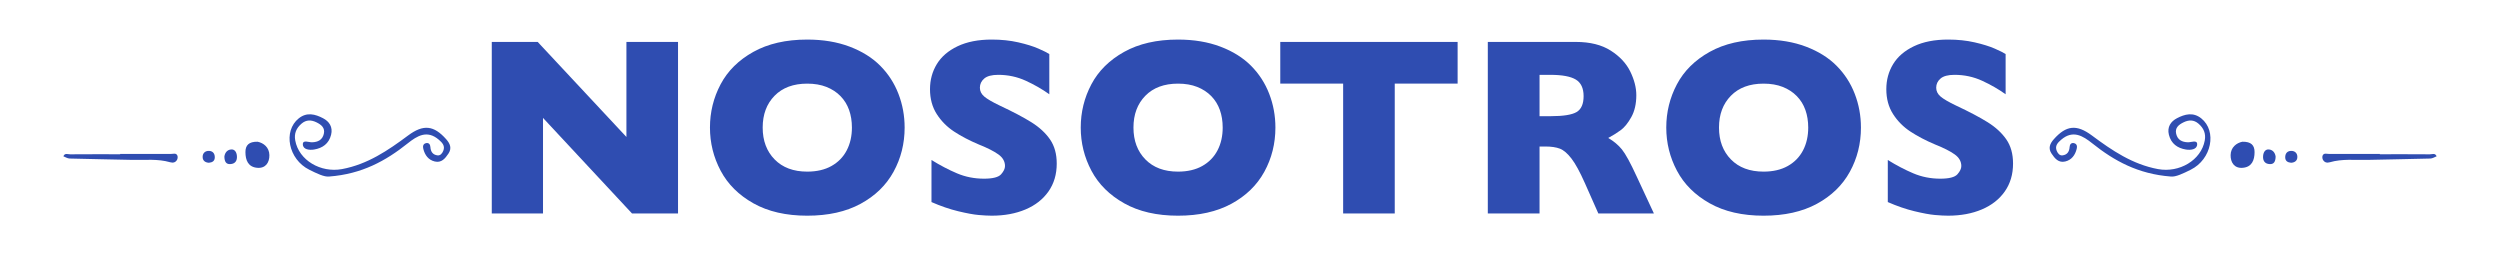 <?xml version="1.0" encoding="utf-8"?>
<!-- Generator: Adobe Illustrator 17.0.0, SVG Export Plug-In . SVG Version: 6.00 Build 0)  -->
<!DOCTYPE svg PUBLIC "-//W3C//DTD SVG 1.1//EN" "http://www.w3.org/Graphics/SVG/1.1/DTD/svg11.dtd">
<svg version="1.1" id="Capa_1" xmlns="http://www.w3.org/2000/svg" xmlns:xlink="http://www.w3.org/1999/xlink" x="0px" y="0px"
	 width="651px" height="70px" viewBox="0 0 651 70" enable-background="new 0 0 651 70" xml:space="preserve">
<g>
	<path fill="#2F4DB1" d="M176.56,55.583h-11.988L141.4,30.705v24.879h-13.342V10.917h11.956l23.106,24.75v-24.75h13.438V55.583z"/>
	<path fill="#2F4DB1" d="M235.566,33.218c0,4.168-0.962,8.003-2.884,11.505c-1.923,3.502-4.786,6.284-8.588,8.347
		s-8.433,3.094-13.89,3.094c-5.522,0-10.195-1.074-14.019-3.223c-3.824-2.148-6.666-4.974-8.524-8.476
		c-1.858-3.501-2.788-7.251-2.788-11.247c0-4.017,0.923-7.771,2.771-11.263c1.848-3.491,4.689-6.305,8.524-8.443
		c3.835-2.138,8.513-3.207,14.035-3.207c4.125,0,7.804,0.612,11.038,1.837c3.233,1.225,5.892,2.884,7.976,4.979
		c2.083,2.095,3.663,4.533,4.737,7.315C235.029,27.219,235.566,30.146,235.566,33.218z M221.838,33.218
		c0-1.676-0.247-3.207-0.741-4.592c-0.495-1.386-1.241-2.589-2.24-3.609c-0.999-1.02-2.219-1.815-3.658-2.385
		c-1.439-0.569-3.105-0.854-4.995-0.854c-3.609,0-6.445,1.053-8.508,3.158c-2.062,2.106-3.094,4.866-3.094,8.282
		s1.036,6.183,3.11,8.298c2.073,2.116,4.903,3.174,8.492,3.174c2.47,0,4.576-0.488,6.316-1.466c1.74-0.978,3.062-2.331,3.964-4.061
		C221.387,37.435,221.838,35.453,221.838,33.218z"/>
	<path fill="#2F4DB1" d="M275.173,42.596c0,2.793-0.714,5.21-2.143,7.251c-1.429,2.042-3.421,3.604-5.978,4.689
		c-2.557,1.084-5.49,1.627-8.798,1.627c-0.924,0-2.058-0.06-3.4-0.177c-1.343-0.118-3.126-0.446-5.35-0.983
		c-2.224-0.537-4.539-1.332-6.945-2.385V41.662c2.256,1.397,4.474,2.557,6.655,3.48c2.18,0.924,4.517,1.386,7.009,1.386
		c2.299,0,3.787-0.381,4.463-1.144c0.677-0.762,1.015-1.477,1.015-2.143c0-1.203-0.58-2.218-1.74-3.045
		c-1.16-0.827-2.847-1.681-5.06-2.562c-2.449-1.031-4.598-2.154-6.445-3.368c-1.848-1.213-3.357-2.734-4.528-4.56
		c-1.171-1.826-1.756-3.985-1.756-6.478c0-2.406,0.591-4.581,1.772-6.526c1.181-1.944,2.986-3.497,5.414-4.657
		c2.428-1.16,5.393-1.74,8.895-1.74c2.492,0,4.796,0.242,6.913,0.725c2.116,0.483,3.862,1.026,5.237,1.627
		c1.375,0.602,2.32,1.075,2.836,1.418v10.474c-1.826-1.31-3.862-2.481-6.107-3.513c-2.245-1.031-4.646-1.547-7.203-1.547
		c-1.676,0-2.89,0.322-3.642,0.967c-0.752,0.645-1.128,1.439-1.128,2.385c0,0.881,0.375,1.644,1.128,2.288
		c0.752,0.645,2.095,1.429,4.028,2.353c3.437,1.611,6.188,3.062,8.25,4.351s3.679,2.777,4.85,4.463
		C274.587,37.983,275.173,40.083,275.173,42.596z"/>
	<path fill="#2F4DB1" d="M332.117,33.218c0,4.168-0.961,8.003-2.883,11.505c-1.924,3.502-4.787,6.284-8.589,8.347
		c-3.803,2.062-8.433,3.094-13.89,3.094c-5.522,0-10.195-1.074-14.019-3.223c-3.824-2.148-6.666-4.974-8.524-8.476
		c-1.858-3.501-2.788-7.251-2.788-11.247c0-4.017,0.923-7.771,2.771-11.263c1.848-3.491,4.689-6.305,8.524-8.443
		c3.835-2.138,8.513-3.207,14.035-3.207c4.125,0,7.804,0.612,11.038,1.837c3.233,1.225,5.892,2.884,7.977,4.979
		c2.084,2.095,3.662,4.533,4.736,7.315C331.58,27.219,332.117,30.146,332.117,33.218z M318.389,33.218
		c0-1.676-0.247-3.207-0.741-4.592c-0.495-1.386-1.241-2.589-2.24-3.609c-0.999-1.02-2.219-1.815-3.658-2.385
		c-1.439-0.569-3.105-0.854-4.995-0.854c-3.609,0-6.445,1.053-8.508,3.158c-2.062,2.106-3.094,4.866-3.094,8.282
		s1.036,6.183,3.11,8.298c2.073,2.116,4.903,3.174,8.492,3.174c2.47,0,4.576-0.488,6.316-1.466c1.74-0.978,3.062-2.331,3.964-4.061
		C317.938,37.435,318.389,35.453,318.389,33.218z"/>
	<path fill="#2F4DB1" d="M379.563,21.778h-16.371v33.806h-13.438V21.778h-16.371v-10.86h46.181V21.778z"/>
	<path fill="#2F4DB1" d="M430.674,55.583h-14.47l-3.513-7.928c-1.289-2.9-2.449-5.022-3.48-6.365
		c-1.031-1.342-2.036-2.202-3.014-2.578c-0.978-0.375-2.239-0.564-3.786-0.564h-1.515v17.435h-13.471V10.917h22.913
		c3.695,0,6.725,0.752,9.088,2.256c2.363,1.504,4.065,3.331,5.108,5.479c1.041,2.148,1.562,4.189,1.562,6.123
		c0,2.256-0.436,4.163-1.305,5.72c-0.871,1.558-1.789,2.691-2.756,3.4s-2.052,1.386-3.255,2.03c1.439,0.838,2.626,1.832,3.562,2.981
		c0.934,1.149,2.207,3.476,3.818,6.977L430.674,55.583z M412.37,25.033c0-2.062-0.677-3.501-2.03-4.318
		c-1.354-0.816-3.556-1.225-6.606-1.225h-2.836v10.764h2.9c3.287,0,5.537-0.359,6.752-1.08
		C411.762,28.454,412.37,27.074,412.37,25.033z"/>
	<path fill="#2F4DB1" d="M484.589,33.218c0,4.168-0.962,8.003-2.884,11.505c-1.924,3.502-4.786,6.284-8.589,8.347
		s-8.433,3.094-13.89,3.094c-5.521,0-10.194-1.074-14.019-3.223c-3.824-2.148-6.666-4.974-8.524-8.476
		c-1.858-3.501-2.787-7.251-2.787-11.247c0-4.017,0.924-7.771,2.771-11.263c1.848-3.491,4.689-6.305,8.523-8.443
		c3.836-2.138,8.514-3.207,14.035-3.207c4.125,0,7.804,0.612,11.037,1.837s5.893,2.884,7.977,4.979s3.663,4.533,4.737,7.315
		C484.052,27.219,484.589,30.146,484.589,33.218z M470.861,33.218c0-1.676-0.247-3.207-0.741-4.592s-1.24-2.589-2.24-3.609
		c-0.998-1.02-2.218-1.815-3.657-2.385c-1.439-0.569-3.104-0.854-4.995-0.854c-3.609,0-6.445,1.053-8.508,3.158
		c-2.062,2.106-3.094,4.866-3.094,8.282s1.036,6.183,3.109,8.298c2.073,2.116,4.904,3.174,8.492,3.174
		c2.471,0,4.576-0.488,6.316-1.466c1.74-0.978,3.062-2.331,3.964-4.061C470.41,37.435,470.861,35.453,470.861,33.218z"/>
	<path fill="#2F4DB1" d="M524.196,42.596c0,2.793-0.715,5.21-2.144,7.251c-1.429,2.042-3.421,3.604-5.978,4.689
		s-5.489,1.627-8.798,1.627c-0.924,0-2.058-0.06-3.4-0.177c-1.343-0.118-3.125-0.446-5.35-0.983
		c-2.223-0.537-4.538-1.332-6.944-2.385V41.662c2.256,1.397,4.474,2.557,6.655,3.48c2.18,0.924,4.517,1.386,7.009,1.386
		c2.299,0,3.786-0.381,4.464-1.144c0.676-0.762,1.015-1.477,1.015-2.143c0-1.203-0.58-2.218-1.74-3.045
		c-1.16-0.827-2.847-1.681-5.06-2.562c-2.449-1.031-4.598-2.154-6.445-3.368c-1.848-1.213-3.357-2.734-4.527-4.56
		c-1.172-1.826-1.757-3.985-1.757-6.478c0-2.406,0.591-4.581,1.772-6.526c1.182-1.944,2.986-3.497,5.414-4.657
		s5.393-1.74,8.895-1.74c2.492,0,4.796,0.242,6.912,0.725s3.862,1.026,5.237,1.627c1.375,0.602,2.32,1.075,2.836,1.418v10.474
		c-1.826-1.31-3.862-2.481-6.106-3.513c-2.246-1.031-4.646-1.547-7.203-1.547c-1.676,0-2.89,0.322-3.642,0.967
		s-1.128,1.439-1.128,2.385c0,0.881,0.376,1.644,1.128,2.288s2.095,1.429,4.028,2.353c3.438,1.611,6.188,3.062,8.25,4.351
		s3.679,2.777,4.85,4.463C523.61,37.983,524.196,40.083,524.196,42.596z"/>
</g>
<path fill-rule="evenodd" clip-rule="evenodd" fill="#2F4DB1" d="M85.755,45.965c8.462-0.65,14.674-4.056,20.397-8.622
	c2.474-1.972,5.071-3.578,8.125-0.953c0.891,0.767,1.683,1.593,1.15,2.887c-0.27,0.65-0.739,1.289-1.54,1.179
	c-1.201-0.164-1.739-0.975-1.814-2.177c-0.04-0.679-0.429-1.198-1.194-0.991c-0.732,0.199-0.81,0.835-0.65,1.479
	c0.407,1.625,1.317,2.884,2.989,3.286c1.745,0.419,2.723-0.809,3.558-2.06c0.932-1.394,0.434-2.588-0.593-3.743
	c-3.226-3.629-5.95-3.921-9.921-0.964c-5.232,3.896-10.561,7.51-17.192,8.745c-5.562,1.036-11.259-2.307-12.192-7.461
	c-0.328-1.809,0.286-3.214,1.649-4.378c1.221-1.044,2.524-0.999,3.877-0.34c1.246,0.606,2.291,1.428,1.921,2.997
	c-0.366,1.567-1.508,2.17-3.096,2.204c-0.839,0.017-2.41-0.717-2.37,0.549c0.043,1.372,1.748,1.531,2.935,1.336
	c2.196-0.364,3.845-1.518,4.425-3.839c0.509-2.038-0.495-3.478-2.104-4.316c-2.024-1.053-4.216-1.651-6.326,0.044
	c-4.138,3.32-2.7,10.667,2.749,13.371C82.449,45.147,84.45,46.143,85.755,45.965"/>
<path fill-rule="evenodd" clip-rule="evenodd" fill="#2F4DB1" d="M31.292,40.165c-4.336,0-8.671-0.017-13.007,0.019
	c-0.603,0.006-1.417-0.419-1.781,0.52c0.538,0.201,1.071,0.563,1.616,0.578c5.456,0.148,10.912,0.229,16.368,0.354
	c3.281,0.074,6.598-0.326,9.817,0.614c0.805,0.237,1.398,0.032,1.786-0.61c0.184-0.307,0.235-0.858,0.082-1.167
	c-0.336-0.685-1.027-0.395-1.622-0.393c-4.418,0.019-8.839,0.011-13.259,0.011V40.165z"/>
<path fill-rule="evenodd" clip-rule="evenodd" fill="#2F4DB1" d="M67.095,36.907c-2.311-0.046-3.189,0.928-3.183,2.707
	c0.006,2.108,0.702,3.881,3.078,4.085c2.223,0.19,3.191-1.445,3.158-3.305C70.11,38.352,68.631,37.233,67.095,36.907"/>
<path fill-rule="evenodd" clip-rule="evenodd" fill="#2F4DB1" d="M58.426,40.807c0.043,1.317,0.462,1.987,1.557,1.925
	c1.298-0.071,1.794-0.917,1.71-2.094c-0.067-0.912-0.505-1.814-1.526-1.719C58.994,39.027,58.518,39.993,58.426,40.807"/>
<path fill-rule="evenodd" clip-rule="evenodd" fill="#2F4DB1" d="M54.385,42.385c0.911-0.081,1.529-0.449,1.546-1.398
	c0.017-0.998-0.515-1.664-1.504-1.696c-0.963-0.031-1.651,0.547-1.66,1.55C52.756,41.864,53.459,42.318,54.385,42.385"/>
<path fill-rule="evenodd" clip-rule="evenodd" fill="#2F4DB1" d="M565.245,45.965c-8.462-0.65-14.674-4.056-20.396-8.622
	c-2.475-1.972-5.072-3.578-8.125-0.953c-0.892,0.767-1.684,1.593-1.151,2.887c0.27,0.65,0.739,1.289,1.54,1.179
	c1.201-0.164,1.739-0.975,1.814-2.177c0.04-0.679,0.429-1.198,1.194-0.991c0.732,0.199,0.811,0.835,0.65,1.479
	c-0.407,1.625-1.317,2.884-2.989,3.286c-1.745,0.419-2.723-0.809-3.558-2.06c-0.932-1.394-0.434-2.588,0.593-3.743
	c3.226-3.629,5.949-3.921,9.921-0.964c5.232,3.896,10.561,7.51,17.192,8.745c5.562,1.036,11.259-2.307,12.192-7.461
	c0.328-1.809-0.286-3.214-1.648-4.378c-1.222-1.044-2.525-0.999-3.878-0.34c-1.245,0.606-2.291,1.428-1.921,2.997
	c0.366,1.567,1.508,2.17,3.096,2.204c0.839,0.017,2.411-0.717,2.37,0.549c-0.042,1.372-1.748,1.531-2.935,1.336
	c-2.196-0.364-3.845-1.518-4.425-3.839c-0.509-2.038,0.495-3.478,2.104-4.316c2.024-1.053,4.216-1.651,6.326,0.044
	c4.138,3.32,2.7,10.667-2.749,13.371C568.551,45.147,566.55,46.143,565.245,45.965"/>
<path fill-rule="evenodd" clip-rule="evenodd" fill="#2F4DB1" d="M619.708,40.165c4.336,0,8.671-0.017,13.007,0.019
	c0.603,0.006,1.417-0.419,1.781,0.52c-0.538,0.201-1.071,0.563-1.616,0.578c-5.456,0.148-10.912,0.229-16.368,0.354
	c-3.281,0.074-6.598-0.326-9.817,0.614c-0.805,0.237-1.398,0.032-1.786-0.61c-0.184-0.307-0.235-0.858-0.082-1.167
	c0.336-0.685,1.027-0.395,1.622-0.393c4.418,0.019,8.839,0.011,13.259,0.011V40.165z"/>
<path fill-rule="evenodd" clip-rule="evenodd" fill="#2F4DB1" d="M583.905,36.907c2.31-0.046,3.189,0.928,3.183,2.707
	c-0.006,2.108-0.702,3.881-3.078,4.085c-2.223,0.19-3.191-1.445-3.158-3.305C580.89,38.352,582.369,37.233,583.905,36.907"/>
<path fill-rule="evenodd" clip-rule="evenodd" fill="#2F4DB1" d="M592.574,40.807c-0.043,1.317-0.462,1.987-1.557,1.925
	c-1.298-0.071-1.794-0.917-1.71-2.094c0.067-0.912,0.505-1.814,1.526-1.719C592.006,39.027,592.482,39.993,592.574,40.807"/>
<path fill-rule="evenodd" clip-rule="evenodd" fill="#2F4DB1" d="M596.615,42.385c-0.911-0.081-1.529-0.449-1.546-1.398
	c-0.017-0.998,0.515-1.664,1.504-1.696c0.963-0.031,1.651,0.547,1.66,1.55C598.244,41.864,597.541,42.318,596.615,42.385"/>
</svg>
